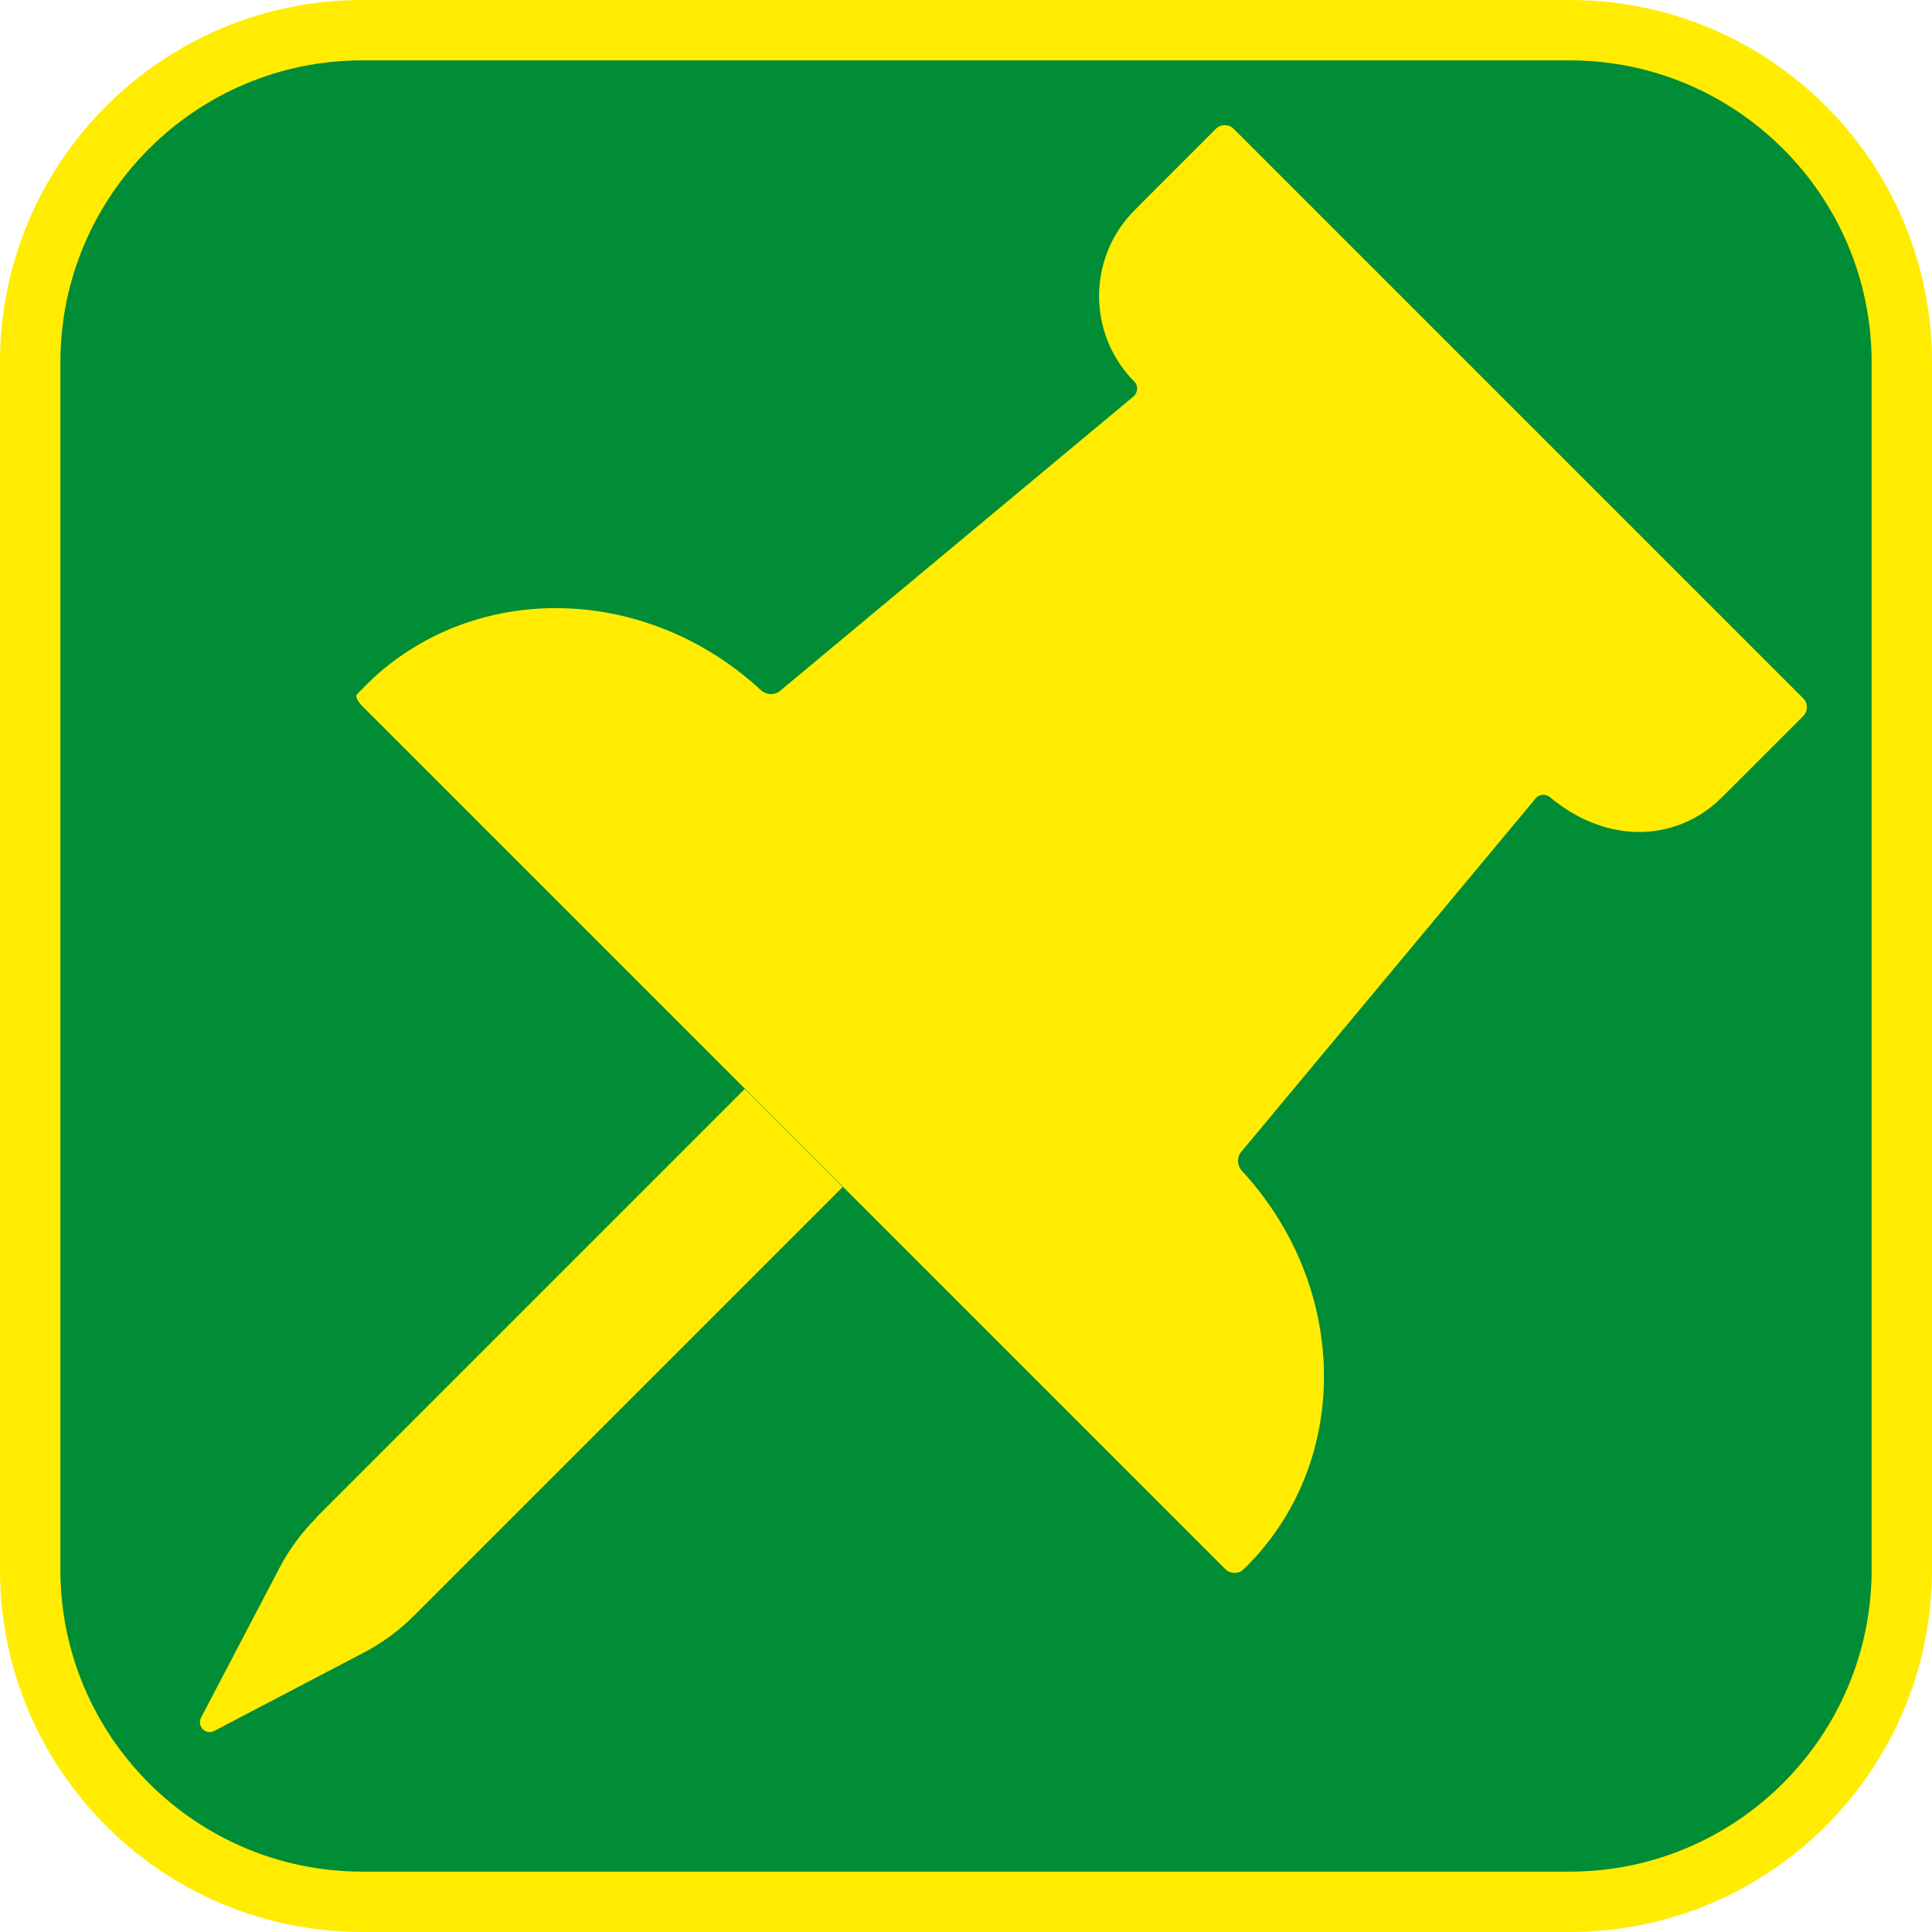 <?xml version="1.0" encoding="UTF-8"?><svg xmlns="http://www.w3.org/2000/svg" viewBox="0 0 128 128"><defs><style>.cls-1{fill:#008d36;}.cls-2{fill:#ffec00;}</style></defs><g id="basecuadro"><g><rect class="cls-1" x="2" y="2" width="124" height="124" rx="22" ry="22"/><path class="cls-2" d="M104,4c11.03,0,20,8.97,20,20V104c0,11.03-8.97,20-20,20H24c-11.03,0-20-8.97-20-20V24C4,12.97,12.97,4,24,4H104M104,0H24C10.75,0,0,10.75,0,24V104C0,117.26,10.75,128,24,128H104c13.25,0,24-10.75,24-24V24C128,10.75,117.26,0,104,0h0Z"/></g></g><g id="figura"><g><path class="cls-2" d="M20.96,100.56c-.97,.97-1.8,2.09-2.44,3.31l-5.2,9.93c-.17,.32-.04,.71,.27,.88,.19,.1,.41,.1,.6,0l9.93-5.2c1.22-.64,2.34-1.46,3.31-2.44l28.4-28.4-6.49-6.49-28.4,28.4Z"/><path class="cls-2" d="M119.47,46.27h0L81.73,8.53c-.32-.32-.85-.32-1.17,0l-4.79,4.79c-.32,.32-.85,.85-1.14,1.2-2.59,3.18-2.41,7.84,.56,10.8,.24,.3,.18,.73-.12,.97-.02,.01-.03,.03-.05,.04l-23.35,19.45c-.35,.29-.9,.27-1.24-.04-7.47-6.92-18.58-7.29-25.63-.88-.34,.31-.86,.83-1.17,1.17-.1,.11,.08,.46,.41,.79l57.14,57.14c.32,.32,.87,.34,1.2,.02,.11-.1,.46-.45,.77-.79,6.41-7.05,6.03-18.16-.88-25.63-.31-.34-.34-.88-.04-1.24l19.45-23.35c.21-.32,.63-.41,.95-.2,.02,.01,.03,.02,.05,.04,3.58,2.98,7.83,2.98,10.8,.56,.35-.29,.88-.82,1.2-1.14l4.79-4.79c.32-.32,.32-.85,0-1.17Z"/></g></g></svg>
